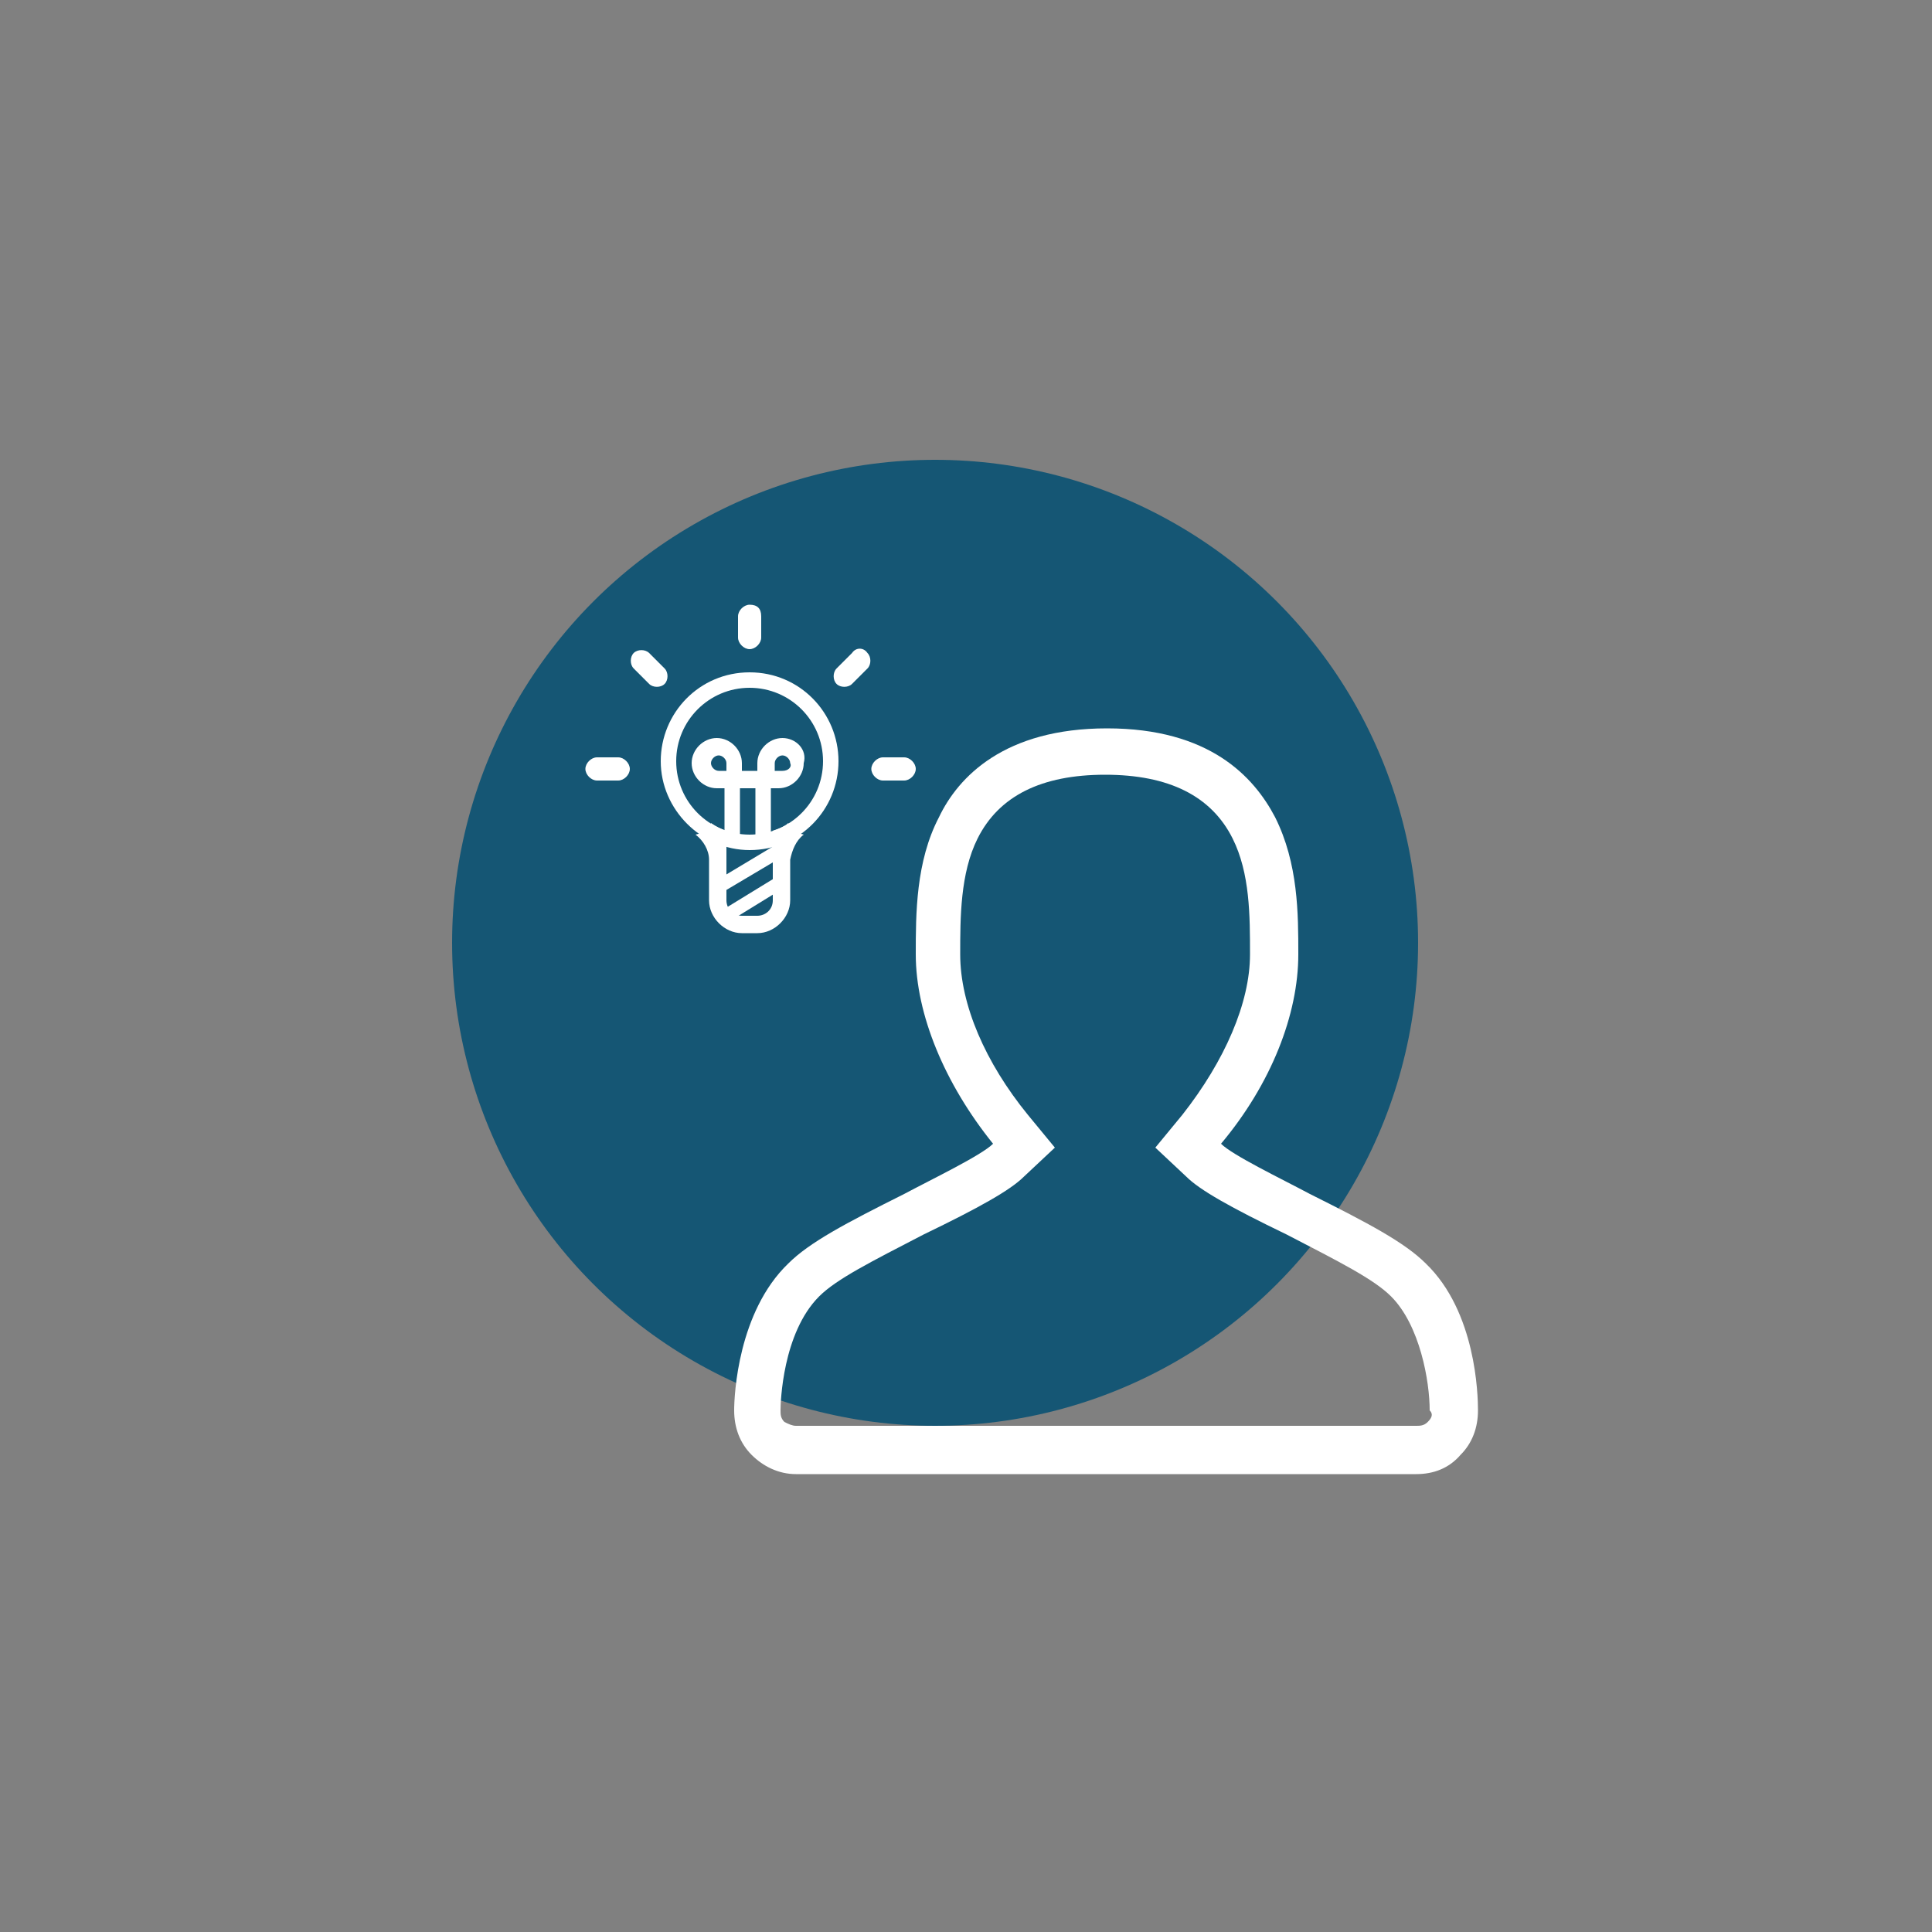 <?xml version="1.0" encoding="utf-8"?>
<!-- Generator: Adobe Illustrator 19.0.0, SVG Export Plug-In . SVG Version: 6.00 Build 0)  -->
<svg version="1.1" id="Layer_1" xmlns="http://www.w3.org/2000/svg" xmlns:xlink="http://www.w3.org/1999/xlink" x="0px" y="0px"
	 viewBox="0 0 100 100" style="enable-background:new 0 0 100 100;" xml:space="preserve">
<rect x="0" y="0" width="100" height="100" fill="#808080" stroke="none"/>
<style type="text/css">
	.st0{fill:#155674;}
	.st1{fill:#FFFFFF;}
</style>
<g id="XMLID_55_">
	<circle id="XMLID_77_" class="st0" cx="48.4" cy="48.8" r="25"/>
	<g id="XMLID_109_">
		<g id="XMLID_101_">
			<g id="Sun_1_1_">
				<g id="XMLID_86_">
					<path id="XMLID_91_" class="st1" d="M38.8,31.3c-0.3,0-0.6,0.3-0.6,0.6V33c0,0.3,0.3,0.6,0.6,0.6c0.3,0,0.6-0.3,0.6-0.6v-1.1
						C39.4,31.5,39.2,31.3,38.8,31.3z M46.8,39.2h-1.1c-0.3,0-0.6,0.3-0.6,0.6s0.3,0.6,0.6,0.6h1.1c0.3,0,0.6-0.3,0.6-0.6
						S47.1,39.2,46.8,39.2z M32,39.2h-1.1c-0.3,0-0.6,0.3-0.6,0.6s0.3,0.6,0.6,0.6H32c0.3,0,0.6-0.3,0.6-0.6S32.3,39.2,32,39.2z
						 M44.1,33.8l-0.8,0.8c-0.2,0.2-0.2,0.6,0,0.8c0.2,0.2,0.6,0.2,0.8,0l0.8-0.8c0.2-0.2,0.2-0.6,0-0.8
						C44.7,33.5,44.3,33.5,44.1,33.8z M33.6,33.8c-0.2-0.2-0.6-0.2-0.8,0c-0.2,0.2-0.2,0.6,0,0.8l0.8,0.8c0.2,0.2,0.6,0.2,0.8,0
						c0.2-0.2,0.2-0.6,0-0.8L33.6,33.8z"/>
				</g>
			</g>
			<g id="XMLID_363_">
				<g id="Lightbulb_1_2_">
					<g id="XMLID_56_">
						<path id="XMLID_57_" class="st1" d="M37.4,47.1l0.1,0.4l0.4,0.1l2.6-1.6v-0.8L37.4,47.1z M40.2,43.7l-3,1.8v0.8l3.2-1.9
							L40.2,43.7z"/>
					</g>
				</g>
				<g id="Lightbulb_2_2_">
					<g id="XMLID_16_">
						<path id="XMLID_17_" class="st1" d="M41.6,43.2L40.9,43c0-0.1,0-0.2-0.1-0.4c-0.2,0.2-0.5,0.3-0.8,0.4c0,0.1,0,0.1,0,0.2v3.4
							c0,0.5-0.4,0.8-0.8,0.8h-0.8c-0.5,0-0.8-0.4-0.8-0.8v-3.4c0-0.1,0-0.1,0-0.2c-0.3-0.1-0.5-0.2-0.8-0.4c0,0.1-0.1,0.2-0.1,0.4
							l-0.7,0.2l0,0c0.4,0.3,0.7,0.8,0.7,1.3v2.1c0,0.9,0.8,1.7,1.7,1.7h0.8c0.9,0,1.7-0.8,1.7-1.7v-2.1C41,44,41.2,43.5,41.6,43.2
							L41.6,43.2z"/>
					</g>
				</g>
				<g id="Lightbulb_3_2_">
					<g id="XMLID_66_">
						<path id="XMLID_67_" class="st1" d="M40.5,38.2c-0.7,0-1.3,0.6-1.3,1.3v0.4h-0.8v-0.4c0-0.7-0.6-1.3-1.3-1.3
							c-0.7,0-1.3,0.6-1.3,1.3c0,0.7,0.6,1.3,1.3,1.3h0.4v2.5c0,0.2,0.2,0.4,0.4,0.4s0.4-0.2,0.4-0.4v-2.5h0.8v2.5
							c0,0.2,0.2,0.4,0.4,0.4c0.2,0,0.4-0.2,0.4-0.4v-2.5h0.4c0.7,0,1.3-0.6,1.3-1.3C41.8,38.8,41.2,38.2,40.5,38.2z M37.6,39.9
							h-0.4c-0.2,0-0.4-0.2-0.4-0.4c0-0.2,0.2-0.4,0.4-0.4c0.2,0,0.4,0.2,0.4,0.4V39.9z M40.5,39.9h-0.4v-0.4c0-0.2,0.2-0.4,0.4-0.4
							s0.4,0.2,0.4,0.4C41,39.7,40.8,39.9,40.5,39.9z"/>
					</g>
				</g>
				<g id="Lightbulb_4_2_">
					<g id="XMLID_43_">
						<path id="XMLID_44_" class="st1" d="M38.8,34.8c-2.6,0-4.6,2.1-4.6,4.6s2.1,4.6,4.6,4.6c2.6,0,4.6-2.1,4.6-4.6
							S41.4,34.8,38.8,34.8z M38.8,43.2c-2.1,0-3.8-1.7-3.8-3.8c0-2.1,1.7-3.8,3.8-3.8c2.1,0,3.8,1.7,3.8,3.8
							C42.6,41.5,40.9,43.2,38.8,43.2z"/>
					</g>
				</g>
			</g>
		</g>
		<g id="User_2_">
			<g id="XMLID_51_">
				<path id="XMLID_52_" class="st1" d="M73.8,65.4c-1.1-1.1-3-2.1-6-3.6c-1.5-0.8-4-2-4.6-2.6c2.6-3.1,4-6.7,4-9.8
					c0-2.1,0-4.7-1.2-7.1c-1.1-2.1-3.4-4.6-8.7-4.6c-5.3,0-7.7,2.5-8.7,4.6c-1.2,2.3-1.2,5-1.2,7.1c0,3.1,1.5,6.7,4,9.8
					c-0.6,0.6-3.1,1.8-4.6,2.6c-3,1.5-4.9,2.5-6,3.6C38.2,67.9,38,72.2,38,73c0,0.9,0.3,1.7,0.9,2.3c0.6,0.6,1.4,1,2.3,1h32.1
					c0.9,0,1.7-0.3,2.3-1c0.6-0.6,0.9-1.4,0.9-2.3C76.5,72.2,76.4,67.9,73.8,65.4z M73.9,73.6c-0.2,0.2-0.4,0.2-0.6,0.2H41.2
					c-0.2,0-0.4-0.1-0.6-0.2c-0.2-0.2-0.2-0.4-0.2-0.6c0-0.4,0.1-4,2-5.9c0.9-0.9,2.7-1.8,5.4-3.2c2.9-1.4,4.5-2.3,5.2-3l1.6-1.5
					l-1.4-1.7c-2.2-2.7-3.5-5.7-3.5-8.3c0-1.9,0-4.2,0.9-6c1.1-2.2,3.3-3.3,6.6-3.3s5.5,1.1,6.6,3.3c0.9,1.8,0.9,4,0.9,6
					c0,2.5-1.3,5.5-3.5,8.3l-1.4,1.7l1.6,1.5c0.7,0.7,2.3,1.6,5.2,3c2.7,1.4,4.5,2.3,5.4,3.2c1.5,1.5,2,4.4,2,5.9
					C74.2,73.2,74.1,73.4,73.9,73.6z"/>
			</g>
		</g>
	</g>
</g>
</svg>
